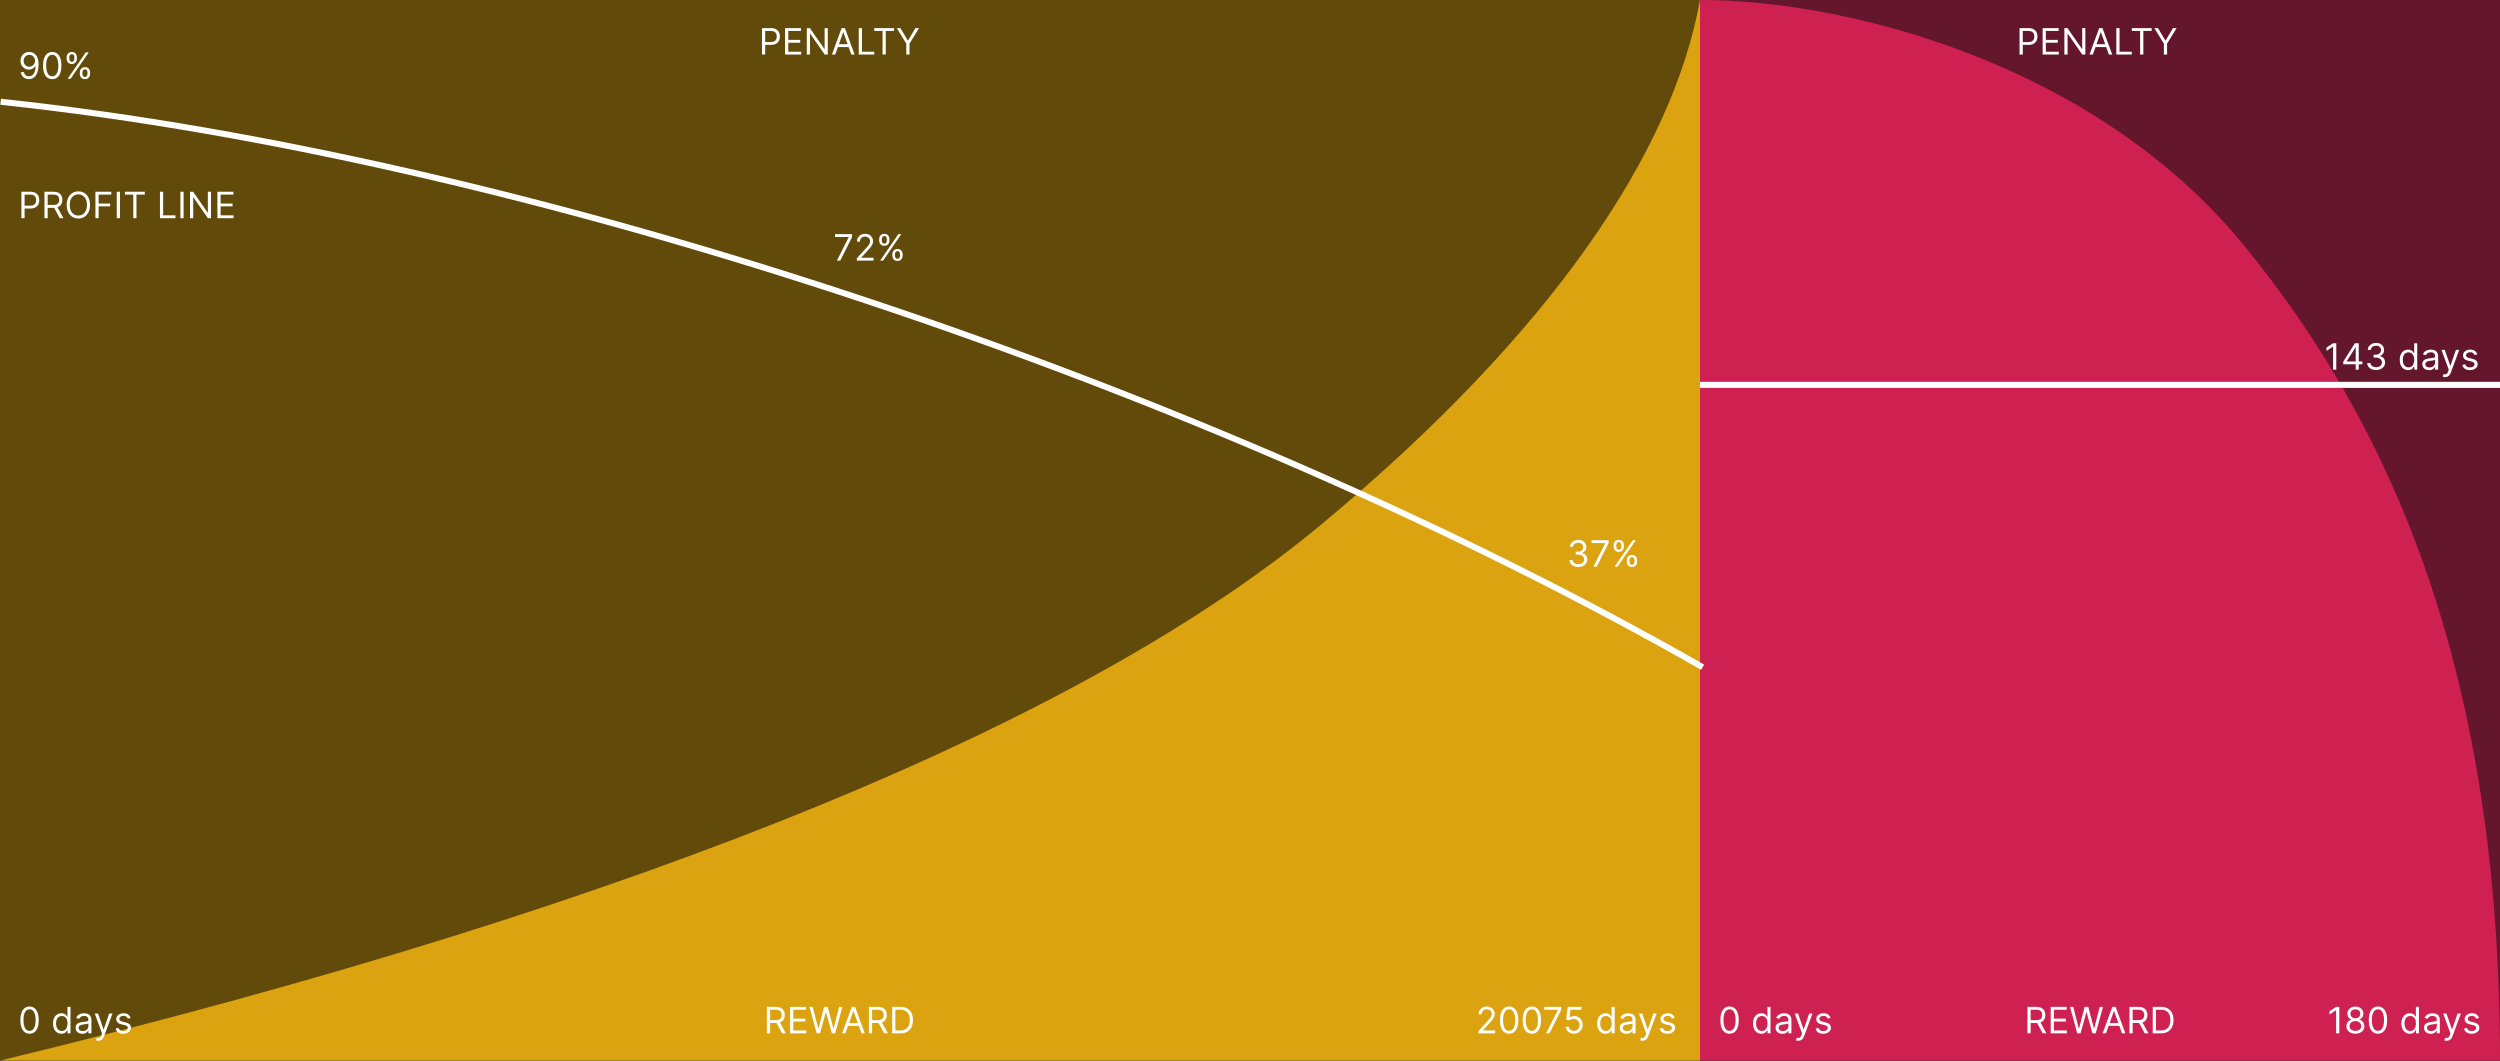 <svg width="825" height="350" viewBox="0 0 825 350" fill="none" xmlns="http://www.w3.org/2000/svg">
<rect x="0" y="0" width="825" height="350" fill="#333333" stroke="none"/>
<g clip-path="url(#clip0_10536_15586)">
<rect width="825" height="350" fill="black"/>
<g opacity="0.4">
<path d="M561 0H0V350H561V0Z" fill="#F6B81A"/>
<path d="M825 0H561V350H825V0Z" fill="#F9386D"/>
</g>
<path fill-rule="evenodd" clip-rule="evenodd" d="M561 0V350H0C216.171 297.693 359.306 236.844 435.903 173.172C512.5 109.5 552.033 49.87 561 0Z" fill="#DCA310"/>
<path fill-rule="evenodd" clip-rule="evenodd" d="M561 0V350H825C825 222 789.549 141 740.52 81C691.491 21 609.651 0 561 0Z" fill="#CE2151"/>
<path d="M7.057 72V63.273H10.006C10.69 63.273 11.25 63.396 11.685 63.644C12.122 63.888 12.446 64.219 12.656 64.636C12.867 65.054 12.972 65.52 12.972 66.034C12.972 66.548 12.867 67.016 12.656 67.436C12.449 67.856 12.128 68.192 11.693 68.442C11.258 68.689 10.702 68.812 10.023 68.812H7.909V67.875H9.989C10.457 67.875 10.834 67.794 11.118 67.632C11.402 67.47 11.608 67.251 11.736 66.976C11.867 66.697 11.932 66.383 11.932 66.034C11.932 65.685 11.867 65.372 11.736 65.097C11.608 64.821 11.401 64.605 11.114 64.449C10.827 64.29 10.446 64.21 9.972 64.21H8.114V72H7.057ZM14.674 72V63.273H17.623C18.305 63.273 18.864 63.389 19.302 63.622C19.739 63.852 20.063 64.169 20.273 64.572C20.484 64.976 20.589 65.435 20.589 65.949C20.589 66.463 20.484 66.919 20.273 67.317C20.063 67.715 19.741 68.027 19.306 68.254C18.871 68.479 18.316 68.591 17.64 68.591H15.254V67.636H17.606C18.072 67.636 18.447 67.568 18.731 67.432C19.018 67.296 19.225 67.102 19.353 66.852C19.484 66.599 19.549 66.298 19.549 65.949C19.549 65.599 19.484 65.294 19.353 65.033C19.222 64.771 19.014 64.57 18.727 64.428C18.44 64.283 18.06 64.21 17.589 64.21H15.731V72H14.674ZM18.782 68.079L20.93 72H19.702L17.589 68.079H18.782ZM29.713 67.636C29.713 68.557 29.547 69.352 29.215 70.023C28.883 70.693 28.427 71.21 27.847 71.574C27.267 71.938 26.605 72.119 25.861 72.119C25.117 72.119 24.455 71.938 23.875 71.574C23.296 71.21 22.84 70.693 22.508 70.023C22.175 69.352 22.009 68.557 22.009 67.636C22.009 66.716 22.175 65.921 22.508 65.25C22.84 64.579 23.296 64.062 23.875 63.699C24.455 63.335 25.117 63.153 25.861 63.153C26.605 63.153 27.267 63.335 27.847 63.699C28.427 64.062 28.883 64.579 29.215 65.25C29.547 65.921 29.713 66.716 29.713 67.636ZM28.691 67.636C28.691 66.881 28.564 66.243 28.311 65.723C28.061 65.203 27.722 64.81 27.293 64.543C26.867 64.276 26.39 64.142 25.861 64.142C25.333 64.142 24.854 64.276 24.425 64.543C23.999 64.81 23.659 65.203 23.407 65.723C23.157 66.243 23.032 66.881 23.032 67.636C23.032 68.392 23.157 69.03 23.407 69.55C23.659 70.07 23.999 70.463 24.425 70.73C24.854 70.997 25.333 71.131 25.861 71.131C26.39 71.131 26.867 70.997 27.293 70.73C27.722 70.463 28.061 70.07 28.311 69.55C28.564 69.03 28.691 68.392 28.691 67.636ZM31.49 72V63.273H36.723V64.21H32.547V67.159H36.331V68.097H32.547V72H31.49ZM39.59 63.273V72H38.533V63.273H39.59ZM41.232 64.21V63.273H47.777V64.21H45.033V72H43.976V64.21H41.232ZM52.783 72V63.273H53.84V71.062H57.897V72H52.783ZM60.59 63.273V72H59.533V63.273H60.59ZM69.63 63.273V72H68.607L63.851 65.148H63.766V72H62.709V63.273H63.732L68.505 70.142H68.59V63.273H69.63ZM71.744 72V63.273H77.011V64.21H72.801V67.159H76.739V68.097H72.801V71.062H77.079V72H71.744Z" fill="white"/>
<path d="M9.75 341.119C9.108 341.119 8.561 340.945 8.109 340.595C7.658 340.243 7.312 339.733 7.074 339.065C6.835 338.395 6.716 337.585 6.716 336.636C6.716 335.693 6.835 334.888 7.074 334.22C7.315 333.55 7.662 333.038 8.114 332.686C8.568 332.331 9.114 332.153 9.75 332.153C10.386 332.153 10.93 332.331 11.382 332.686C11.837 333.038 12.183 333.55 12.422 334.22C12.663 334.888 12.784 335.693 12.784 336.636C12.784 337.585 12.665 338.395 12.426 339.065C12.188 339.733 11.842 340.243 11.391 340.595C10.939 340.945 10.392 341.119 9.75 341.119ZM9.75 340.182C10.386 340.182 10.881 339.875 11.233 339.261C11.585 338.648 11.761 337.773 11.761 336.636C11.761 335.881 11.68 335.237 11.518 334.706C11.359 334.175 11.129 333.77 10.828 333.491C10.53 333.213 10.171 333.074 9.75 333.074C9.119 333.074 8.626 333.385 8.271 334.007C7.916 334.626 7.739 335.503 7.739 336.636C7.739 337.392 7.818 338.034 7.977 338.562C8.136 339.091 8.365 339.493 8.663 339.768C8.964 340.044 9.327 340.182 9.75 340.182ZM20.267 341.136C19.722 341.136 19.24 340.999 18.822 340.723C18.405 340.445 18.078 340.053 17.842 339.547C17.607 339.038 17.489 338.438 17.489 337.744C17.489 337.057 17.607 336.46 17.842 335.955C18.078 335.449 18.406 335.058 18.827 334.783C19.247 334.507 19.733 334.369 20.284 334.369C20.71 334.369 21.047 334.44 21.294 334.582C21.544 334.722 21.734 334.881 21.865 335.06C21.999 335.236 22.102 335.381 22.176 335.494H22.261V332.273H23.267V341H22.296V339.994H22.176C22.102 340.114 21.997 340.264 21.861 340.446C21.724 340.625 21.53 340.786 21.277 340.928C21.024 341.067 20.688 341.136 20.267 341.136ZM20.403 340.233C20.807 340.233 21.148 340.128 21.426 339.918C21.704 339.705 21.916 339.411 22.061 339.036C22.206 338.658 22.278 338.222 22.278 337.727C22.278 337.239 22.207 336.811 22.065 336.445C21.923 336.075 21.713 335.788 21.435 335.584C21.156 335.376 20.812 335.273 20.403 335.273C19.977 335.273 19.622 335.382 19.338 335.601C19.057 335.817 18.845 336.111 18.703 336.483C18.564 336.852 18.494 337.267 18.494 337.727C18.494 338.193 18.565 338.616 18.707 338.997C18.852 339.375 19.065 339.676 19.347 339.901C19.631 340.122 19.983 340.233 20.403 340.233ZM27.175 341.153C26.76 341.153 26.384 341.075 26.046 340.919C25.707 340.76 25.439 340.531 25.24 340.233C25.041 339.932 24.942 339.568 24.942 339.142C24.942 338.767 25.016 338.463 25.163 338.23C25.311 337.994 25.509 337.81 25.756 337.676C26.003 337.543 26.276 337.443 26.574 337.378C26.875 337.31 27.178 337.256 27.482 337.216C27.879 337.165 28.202 337.126 28.449 337.101C28.699 337.072 28.881 337.026 28.994 336.96C29.111 336.895 29.169 336.781 29.169 336.619V336.585C29.169 336.165 29.054 335.838 28.824 335.605C28.597 335.372 28.251 335.256 27.788 335.256C27.308 335.256 26.932 335.361 26.659 335.571C26.386 335.781 26.195 336.006 26.084 336.244L25.129 335.903C25.3 335.506 25.527 335.196 25.811 334.974C26.098 334.75 26.41 334.594 26.749 334.506C27.09 334.415 27.425 334.369 27.754 334.369C27.965 334.369 28.206 334.395 28.479 334.446C28.754 334.494 29.02 334.595 29.276 334.749C29.534 334.902 29.749 335.134 29.919 335.443C30.09 335.753 30.175 336.168 30.175 336.688V341H29.169V340.114H29.118C29.05 340.256 28.936 340.408 28.777 340.57C28.618 340.732 28.406 340.869 28.142 340.983C27.878 341.097 27.555 341.153 27.175 341.153ZM27.328 340.25C27.726 340.25 28.061 340.172 28.334 340.016C28.609 339.859 28.817 339.658 28.956 339.411C29.098 339.163 29.169 338.903 29.169 338.631V337.71C29.126 337.761 29.033 337.808 28.888 337.851C28.746 337.891 28.581 337.926 28.393 337.957C28.209 337.986 28.028 338.011 27.852 338.034C27.679 338.054 27.538 338.071 27.43 338.085C27.169 338.119 26.925 338.175 26.697 338.251C26.473 338.325 26.291 338.437 26.152 338.588C26.016 338.736 25.947 338.937 25.947 339.193C25.947 339.543 26.077 339.807 26.335 339.986C26.597 340.162 26.928 340.25 27.328 340.25ZM32.424 343.455C32.253 343.455 32.101 343.44 31.968 343.412C31.834 343.386 31.742 343.361 31.691 343.335L31.946 342.449C32.191 342.511 32.407 342.534 32.594 342.517C32.782 342.5 32.948 342.416 33.093 342.266C33.24 342.118 33.375 341.878 33.498 341.545L33.685 341.034L31.265 334.455H32.355L34.162 339.67H34.23L36.037 334.455H37.128L34.35 341.955C34.225 342.293 34.07 342.572 33.885 342.794C33.701 343.018 33.486 343.185 33.242 343.293C33 343.401 32.728 343.455 32.424 343.455ZM43.092 335.92L42.189 336.176C42.132 336.026 42.048 335.879 41.937 335.737C41.829 335.592 41.681 335.473 41.494 335.379C41.306 335.286 41.066 335.239 40.774 335.239C40.373 335.239 40.039 335.331 39.772 335.516C39.508 335.697 39.376 335.929 39.376 336.21C39.376 336.46 39.467 336.658 39.649 336.803C39.831 336.947 40.115 337.068 40.501 337.165L41.473 337.403C42.058 337.545 42.494 337.763 42.781 338.055C43.068 338.345 43.211 338.719 43.211 339.176C43.211 339.551 43.103 339.886 42.887 340.182C42.674 340.477 42.376 340.71 41.992 340.881C41.609 341.051 41.163 341.136 40.654 341.136C39.987 341.136 39.434 340.991 38.997 340.702C38.559 340.412 38.282 339.989 38.166 339.432L39.12 339.193C39.211 339.545 39.383 339.81 39.636 339.986C39.892 340.162 40.225 340.25 40.637 340.25C41.106 340.25 41.478 340.151 41.754 339.952C42.032 339.75 42.172 339.509 42.172 339.227C42.172 339 42.092 338.81 41.933 338.656C41.774 338.5 41.529 338.384 41.2 338.307L40.109 338.051C39.51 337.909 39.069 337.689 38.788 337.391C38.51 337.089 38.37 336.713 38.37 336.261C38.37 335.892 38.474 335.565 38.681 335.281C38.892 334.997 39.177 334.774 39.538 334.612C39.902 334.45 40.314 334.369 40.774 334.369C41.422 334.369 41.93 334.511 42.299 334.795C42.672 335.08 42.936 335.455 43.092 335.92Z" fill="white"/>
<path d="M487.903 341V340.233L490.784 337.08C491.122 336.71 491.401 336.389 491.619 336.116C491.838 335.841 492 335.582 492.105 335.341C492.213 335.097 492.267 334.841 492.267 334.574C492.267 334.267 492.193 334.001 492.045 333.777C491.901 333.553 491.702 333.379 491.449 333.257C491.196 333.135 490.912 333.074 490.597 333.074C490.261 333.074 489.969 333.143 489.719 333.283C489.472 333.419 489.28 333.611 489.143 333.858C489.01 334.105 488.943 334.395 488.943 334.727H487.938C487.938 334.216 488.055 333.767 488.291 333.381C488.527 332.994 488.848 332.693 489.254 332.477C489.663 332.261 490.122 332.153 490.631 332.153C491.142 332.153 491.595 332.261 491.99 332.477C492.385 332.693 492.695 332.984 492.919 333.351C493.143 333.717 493.256 334.125 493.256 334.574C493.256 334.895 493.197 335.209 493.081 335.516C492.967 335.82 492.768 336.159 492.484 336.534C492.203 336.906 491.812 337.361 491.312 337.898L489.352 339.994V340.062H493.409V341H487.903ZM498.016 341.119C497.374 341.119 496.827 340.945 496.375 340.595C495.923 340.243 495.578 339.733 495.339 339.065C495.101 338.395 494.982 337.585 494.982 336.636C494.982 335.693 495.101 334.888 495.339 334.22C495.581 333.55 495.928 333.038 496.379 332.686C496.834 332.331 497.379 332.153 498.016 332.153C498.652 332.153 499.196 332.331 499.648 332.686C500.102 333.038 500.449 333.55 500.688 334.22C500.929 334.888 501.05 335.693 501.05 336.636C501.05 337.585 500.93 338.395 500.692 339.065C500.453 339.733 500.108 340.243 499.656 340.595C499.205 340.945 498.658 341.119 498.016 341.119ZM498.016 340.182C498.652 340.182 499.146 339.875 499.499 339.261C499.851 338.648 500.027 337.773 500.027 336.636C500.027 335.881 499.946 335.237 499.784 334.706C499.625 334.175 499.395 333.77 499.094 333.491C498.795 333.213 498.436 333.074 498.016 333.074C497.385 333.074 496.892 333.385 496.537 334.007C496.182 334.626 496.004 335.503 496.004 336.636C496.004 337.392 496.084 338.034 496.243 338.562C496.402 339.091 496.631 339.493 496.929 339.768C497.23 340.044 497.592 340.182 498.016 340.182ZM505.516 341.119C504.874 341.119 504.327 340.945 503.875 340.595C503.423 340.243 503.078 339.733 502.839 339.065C502.601 338.395 502.482 337.585 502.482 336.636C502.482 335.693 502.601 334.888 502.839 334.22C503.081 333.55 503.428 333.038 503.879 332.686C504.334 332.331 504.879 332.153 505.516 332.153C506.152 332.153 506.696 332.331 507.148 332.686C507.602 333.038 507.949 333.55 508.188 334.22C508.429 334.888 508.55 335.693 508.55 336.636C508.55 337.585 508.43 338.395 508.192 339.065C507.953 339.733 507.608 340.243 507.156 340.595C506.705 340.945 506.158 341.119 505.516 341.119ZM505.516 340.182C506.152 340.182 506.646 339.875 506.999 339.261C507.351 338.648 507.527 337.773 507.527 336.636C507.527 335.881 507.446 335.237 507.284 334.706C507.125 334.175 506.895 333.77 506.594 333.491C506.295 333.213 505.936 333.074 505.516 333.074C504.885 333.074 504.392 333.385 504.037 334.007C503.682 334.626 503.504 335.503 503.504 336.636C503.504 337.392 503.584 338.034 503.743 338.562C503.902 339.091 504.131 339.493 504.429 339.768C504.73 340.044 505.092 340.182 505.516 340.182ZM510.207 341L514.111 333.278V333.21H509.611V332.273H515.202V333.261L511.315 341H510.207ZM519.4 341.119C518.9 341.119 518.45 341.02 518.049 340.821C517.649 340.622 517.328 340.349 517.086 340.003C516.845 339.656 516.713 339.261 516.69 338.818H517.713C517.752 339.213 517.931 339.54 518.25 339.798C518.571 340.054 518.954 340.182 519.4 340.182C519.758 340.182 520.076 340.098 520.355 339.93C520.636 339.763 520.856 339.533 521.015 339.24C521.177 338.945 521.258 338.611 521.258 338.239C521.258 337.858 521.174 337.518 521.007 337.22C520.842 336.919 520.615 336.682 520.325 336.509C520.035 336.335 519.704 336.247 519.332 336.244C519.065 336.241 518.791 336.283 518.51 336.368C518.228 336.45 517.997 336.557 517.815 336.688L516.826 336.568L517.355 332.273H521.889V333.21H518.241L517.934 335.784H517.985C518.164 335.642 518.389 335.524 518.659 335.43C518.929 335.337 519.21 335.29 519.502 335.29C520.037 335.29 520.512 335.418 520.93 335.673C521.35 335.926 521.68 336.273 521.919 336.713C522.16 337.153 522.281 337.656 522.281 338.222C522.281 338.778 522.156 339.276 521.906 339.713C521.659 340.148 521.318 340.491 520.883 340.744C520.449 340.994 519.954 341.119 519.4 341.119ZM529.837 341.136C529.292 341.136 528.81 340.999 528.393 340.723C527.975 340.445 527.648 340.053 527.413 339.547C527.177 339.038 527.059 338.438 527.059 337.744C527.059 337.057 527.177 336.46 527.413 335.955C527.648 335.449 527.977 335.058 528.397 334.783C528.817 334.507 529.303 334.369 529.854 334.369C530.281 334.369 530.617 334.44 530.864 334.582C531.114 334.722 531.305 334.881 531.435 335.06C531.569 335.236 531.673 335.381 531.746 335.494H531.832V332.273H532.837V341H531.866V339.994H531.746C531.673 340.114 531.567 340.264 531.431 340.446C531.295 340.625 531.1 340.786 530.847 340.928C530.594 341.067 530.258 341.136 529.837 341.136ZM529.974 340.233C530.377 340.233 530.718 340.128 530.996 339.918C531.275 339.705 531.487 339.411 531.631 339.036C531.776 338.658 531.849 338.222 531.849 337.727C531.849 337.239 531.778 336.811 531.636 336.445C531.494 336.075 531.283 335.788 531.005 335.584C530.727 335.376 530.383 335.273 529.974 335.273C529.548 335.273 529.192 335.382 528.908 335.601C528.627 335.817 528.415 336.111 528.273 336.483C528.134 336.852 528.065 337.267 528.065 337.727C528.065 338.193 528.136 338.616 528.278 338.997C528.423 339.375 528.636 339.676 528.917 339.901C529.201 340.122 529.553 340.233 529.974 340.233ZM536.745 341.153C536.33 341.153 535.954 341.075 535.616 340.919C535.278 340.76 535.009 340.531 534.81 340.233C534.612 339.932 534.512 339.568 534.512 339.142C534.512 338.767 534.586 338.463 534.734 338.23C534.881 337.994 535.079 337.81 535.326 337.676C535.573 337.543 535.846 337.443 536.144 337.378C536.445 337.31 536.748 337.256 537.052 337.216C537.45 337.165 537.772 337.126 538.019 337.101C538.269 337.072 538.451 337.026 538.565 336.96C538.681 336.895 538.739 336.781 538.739 336.619V336.585C538.739 336.165 538.624 335.838 538.394 335.605C538.167 335.372 537.822 335.256 537.359 335.256C536.879 335.256 536.502 335.361 536.229 335.571C535.957 335.781 535.765 336.006 535.654 336.244L534.7 335.903C534.87 335.506 535.097 335.196 535.381 334.974C535.668 334.75 535.981 334.594 536.319 334.506C536.66 334.415 536.995 334.369 537.325 334.369C537.535 334.369 537.776 334.395 538.049 334.446C538.325 334.494 538.59 334.595 538.846 334.749C539.104 334.902 539.319 335.134 539.489 335.443C539.66 335.753 539.745 336.168 539.745 336.688V341H538.739V340.114H538.688C538.62 340.256 538.506 340.408 538.347 340.57C538.188 340.732 537.977 340.869 537.712 340.983C537.448 341.097 537.126 341.153 536.745 341.153ZM536.898 340.25C537.296 340.25 537.631 340.172 537.904 340.016C538.18 339.859 538.387 339.658 538.526 339.411C538.668 339.163 538.739 338.903 538.739 338.631V337.71C538.697 337.761 538.603 337.808 538.458 337.851C538.316 337.891 538.151 337.926 537.964 337.957C537.779 337.986 537.599 338.011 537.423 338.034C537.249 338.054 537.109 338.071 537.001 338.085C536.739 338.119 536.495 338.175 536.268 338.251C536.043 338.325 535.862 338.437 535.722 338.588C535.586 338.736 535.518 338.937 535.518 339.193C535.518 339.543 535.647 339.807 535.906 339.986C536.167 340.162 536.498 340.25 536.898 340.25ZM541.994 343.455C541.824 343.455 541.672 343.44 541.538 343.412C541.404 343.386 541.312 343.361 541.261 343.335L541.517 342.449C541.761 342.511 541.977 342.534 542.164 342.517C542.352 342.5 542.518 342.416 542.663 342.266C542.811 342.118 542.946 341.878 543.068 341.545L543.255 341.034L540.835 334.455H541.926L543.733 339.67H543.801L545.608 334.455H546.699L543.92 341.955C543.795 342.293 543.64 342.572 543.456 342.794C543.271 343.018 543.056 343.185 542.812 343.293C542.571 343.401 542.298 343.455 541.994 343.455ZM552.662 335.92L551.759 336.176C551.702 336.026 551.618 335.879 551.507 335.737C551.4 335.592 551.252 335.473 551.064 335.379C550.877 335.286 550.637 335.239 550.344 335.239C549.944 335.239 549.61 335.331 549.343 335.516C549.078 335.697 548.946 335.929 548.946 336.21C548.946 336.46 549.037 336.658 549.219 336.803C549.401 336.947 549.685 337.068 550.071 337.165L551.043 337.403C551.628 337.545 552.064 337.763 552.351 338.055C552.638 338.345 552.782 338.719 552.782 339.176C552.782 339.551 552.674 339.886 552.458 340.182C552.245 340.477 551.946 340.71 551.563 340.881C551.179 341.051 550.733 341.136 550.225 341.136C549.557 341.136 549.005 340.991 548.567 340.702C548.13 340.412 547.853 339.989 547.736 339.432L548.691 339.193C548.782 339.545 548.953 339.81 549.206 339.986C549.462 340.162 549.796 340.25 550.208 340.25C550.676 340.25 551.049 340.151 551.324 339.952C551.603 339.75 551.742 339.509 551.742 339.227C551.742 339 551.662 338.81 551.503 338.656C551.344 338.5 551.1 338.384 550.77 338.307L549.679 338.051C549.08 337.909 548.64 337.689 548.358 337.391C548.08 337.089 547.941 336.713 547.941 336.261C547.941 335.892 548.044 335.565 548.252 335.281C548.462 334.997 548.748 334.774 549.108 334.612C549.472 334.45 549.884 334.369 550.344 334.369C550.992 334.369 551.5 334.511 551.87 334.795C552.242 335.08 552.506 335.455 552.662 335.92Z" fill="white"/>
<path d="M253.072 341V332.273H256.021C256.703 332.273 257.263 332.389 257.7 332.622C258.138 332.852 258.462 333.169 258.672 333.572C258.882 333.976 258.987 334.435 258.987 334.949C258.987 335.463 258.882 335.919 258.672 336.317C258.462 336.714 258.139 337.027 257.705 337.254C257.27 337.479 256.714 337.591 256.038 337.591H253.652V336.636H256.004C256.47 336.636 256.845 336.568 257.129 336.432C257.416 336.295 257.624 336.102 257.751 335.852C257.882 335.599 257.947 335.298 257.947 334.949C257.947 334.599 257.882 334.294 257.751 334.033C257.621 333.771 257.412 333.57 257.125 333.428C256.838 333.283 256.459 333.21 255.987 333.21H254.129V341H253.072ZM257.18 337.08L259.328 341H258.101L255.987 337.08H257.18ZM260.748 341V332.273H266.015V333.21H261.805V336.159H265.743V337.097H261.805V340.062H266.083V341H260.748ZM269.505 341L267.119 332.273H268.193L270.017 339.381H270.102L271.96 332.273H273.153L275.011 339.381H275.096L276.92 332.273H277.994L275.608 341H274.517L272.591 334.045H272.522L270.596 341H269.505ZM278.989 341H277.881L281.086 332.273H282.176L285.381 341H284.273L281.665 333.653H281.597L278.989 341ZM279.398 337.591H283.864V338.528H279.398V337.591ZM286.74 341V332.273H289.689C290.371 332.273 290.931 332.389 291.368 332.622C291.806 332.852 292.13 333.169 292.34 333.572C292.55 333.976 292.655 334.435 292.655 334.949C292.655 335.463 292.55 335.919 292.34 336.317C292.13 336.714 291.807 337.027 291.373 337.254C290.938 337.479 290.382 337.591 289.706 337.591H287.32V336.636H289.672C290.138 336.636 290.513 336.568 290.797 336.432C291.084 336.295 291.292 336.102 291.419 335.852C291.55 335.599 291.615 335.298 291.615 334.949C291.615 334.599 291.55 334.294 291.419 334.033C291.289 333.771 291.08 333.57 290.793 333.428C290.506 333.283 290.127 333.21 289.655 333.21H287.797V341H286.74ZM290.848 337.08L292.996 341H291.769L289.655 337.08H290.848ZM297.109 341H294.416V332.273H297.229C298.075 332.273 298.8 332.447 299.402 332.797C300.004 333.143 300.466 333.642 300.787 334.293C301.108 334.94 301.268 335.716 301.268 336.619C301.268 337.528 301.107 338.311 300.783 338.967C300.459 339.621 299.987 340.124 299.368 340.476C298.749 340.825 297.996 341 297.109 341ZM295.473 340.062H297.041C297.763 340.062 298.361 339.923 298.835 339.645C299.31 339.366 299.663 338.97 299.896 338.456C300.129 337.942 300.246 337.33 300.246 336.619C300.246 335.915 300.131 335.308 299.901 334.8C299.67 334.288 299.327 333.896 298.869 333.624C298.412 333.348 297.842 333.21 297.161 333.21H295.473V340.062Z" fill="white"/>
<path d="M669.057 341V332.273H672.006C672.688 332.273 673.247 332.389 673.685 332.622C674.122 332.852 674.446 333.169 674.656 333.572C674.866 333.976 674.972 334.435 674.972 334.949C674.972 335.463 674.866 335.919 674.656 336.317C674.446 336.714 674.124 337.027 673.689 337.254C673.254 337.479 672.699 337.591 672.023 337.591H669.636V336.636H671.989C672.455 336.636 672.83 336.568 673.114 336.432C673.401 336.295 673.608 336.102 673.736 335.852C673.866 335.599 673.932 335.298 673.932 334.949C673.932 334.599 673.866 334.294 673.736 334.033C673.605 333.771 673.396 333.57 673.109 333.428C672.822 333.283 672.443 333.21 671.972 333.21H670.114V341H669.057ZM673.165 337.08L675.312 341H674.085L671.972 337.08H673.165ZM676.733 341V332.273H682V333.21H677.789V336.159H681.727V337.097H677.789V340.062H682.068V341H676.733ZM685.49 341L683.103 332.273H684.177L686.001 339.381H686.086L687.944 332.273H689.137L690.995 339.381H691.081L692.904 332.273H693.978L691.592 341H690.501L688.575 334.045H688.507L686.581 341H685.49ZM694.973 341H693.865L697.07 332.273H698.161L701.365 341H700.257L697.65 333.653H697.581L694.973 341ZM695.382 337.591H699.848V338.528H695.382V337.591ZM702.725 341V332.273H705.674C706.355 332.273 706.915 332.389 707.353 332.622C707.79 332.852 708.114 333.169 708.324 333.572C708.534 333.976 708.64 334.435 708.64 334.949C708.64 335.463 708.534 335.919 708.324 336.317C708.114 336.714 707.792 337.027 707.357 337.254C706.922 337.479 706.367 337.591 705.691 337.591H703.304V336.636H705.657C706.123 336.636 706.498 336.568 706.782 336.432C707.069 336.295 707.276 336.102 707.404 335.852C707.534 335.599 707.6 335.298 707.6 334.949C707.6 334.599 707.534 334.294 707.404 334.033C707.273 333.771 707.064 333.57 706.777 333.428C706.49 333.283 706.111 333.21 705.64 333.21H703.782V341H702.725ZM706.833 337.08L708.98 341H707.753L705.64 337.08H706.833ZM713.094 341H710.401V332.273H713.213C714.06 332.273 714.784 332.447 715.386 332.797C715.989 333.143 716.45 333.642 716.771 334.293C717.092 334.94 717.253 335.716 717.253 336.619C717.253 337.528 717.091 338.311 716.767 338.967C716.443 339.621 715.972 340.124 715.352 340.476C714.733 340.825 713.98 341 713.094 341ZM711.457 340.062H713.026C713.747 340.062 714.345 339.923 714.82 339.645C715.294 339.366 715.648 338.97 715.881 338.456C716.114 337.942 716.23 337.33 716.23 336.619C716.23 335.915 716.115 335.308 715.885 334.8C715.655 334.288 715.311 333.896 714.854 333.624C714.396 333.348 713.827 333.21 713.145 333.21H711.457V340.062Z" fill="white"/>
<path d="M666.455 18V9.273H669.404C670.089 9.273 670.648 9.396 671.083 9.643C671.521 9.888 671.844 10.219 672.055 10.636C672.265 11.054 672.37 11.52 672.37 12.034C672.37 12.548 672.265 13.016 672.055 13.436C671.847 13.857 671.526 14.192 671.092 14.442C670.657 14.689 670.1 14.812 669.421 14.812H667.308V13.875H669.387C669.856 13.875 670.232 13.794 670.516 13.632C670.8 13.47 671.006 13.251 671.134 12.976C671.265 12.697 671.33 12.383 671.33 12.034C671.33 11.685 671.265 11.372 671.134 11.097C671.006 10.821 670.799 10.605 670.512 10.449C670.225 10.29 669.844 10.21 669.37 10.21H667.512V18H666.455ZM674.072 18V9.273H679.339V10.21H675.129V13.159H679.067V14.097H675.129V17.062H679.408V18H674.072ZM688.165 9.273V18H687.142L682.386 11.148H682.301V18H681.244V9.273H682.267L687.04 16.142H687.125V9.273H688.165ZM690.637 18H689.529L692.734 9.273H693.825L697.029 18H695.922L693.314 10.653H693.245L690.637 18ZM691.047 14.591H695.512V15.528H691.047V14.591ZM698.389 18V9.273H699.446V17.062H703.502V18H698.389ZM703.501 10.21V9.273H710.047V10.21H707.303V18H706.246V10.21H703.501ZM710.928 9.273H712.138L714.559 13.347H714.661L717.081 9.273H718.292L715.138 14.403V18H714.081V14.403L710.928 9.273Z" fill="white"/>
<path d="M251.455 18V9.273H254.404C255.089 9.273 255.648 9.396 256.083 9.643C256.521 9.888 256.844 10.219 257.055 10.636C257.265 11.054 257.37 11.52 257.37 12.034C257.37 12.548 257.265 13.016 257.055 13.436C256.847 13.857 256.526 14.192 256.092 14.442C255.657 14.689 255.1 14.812 254.421 14.812H252.308V13.875H254.387C254.856 13.875 255.232 13.794 255.516 13.632C255.8 13.47 256.006 13.251 256.134 12.976C256.265 12.697 256.33 12.383 256.33 12.034C256.33 11.685 256.265 11.372 256.134 11.097C256.006 10.821 255.799 10.605 255.512 10.449C255.225 10.29 254.844 10.21 254.37 10.21H252.512V18H251.455ZM259.072 18V9.273H264.339V10.21H260.129V13.159H264.067V14.097H260.129V17.062H264.408V18H259.072ZM273.165 9.273V18H272.142L267.386 11.148H267.301V18H266.244V9.273H267.267L272.04 16.142H272.125V9.273H273.165ZM275.637 18H274.529L277.734 9.273H278.825L282.029 18H280.922L278.314 10.653H278.245L275.637 18ZM276.047 14.591H280.512V15.528H276.047V14.591ZM283.389 18V9.273H284.446V17.062H288.502V18H283.389ZM288.501 10.21V9.273H295.047V10.21H292.303V18H291.246V10.21H288.501ZM295.928 9.273H297.138L299.559 13.347H299.661L302.081 9.273H303.292L300.138 14.403V18H299.081V14.403L295.928 9.273Z" fill="white"/>
<path d="M570.75 341.119C570.108 341.119 569.561 340.945 569.109 340.595C568.658 340.243 568.313 339.733 568.074 339.065C567.835 338.395 567.716 337.585 567.716 336.636C567.716 335.693 567.835 334.888 568.074 334.22C568.315 333.55 568.662 333.038 569.114 332.686C569.568 332.331 570.114 332.153 570.75 332.153C571.386 332.153 571.93 332.331 572.382 332.686C572.837 333.038 573.183 333.55 573.422 334.22C573.663 334.888 573.784 335.693 573.784 336.636C573.784 337.585 573.665 338.395 573.426 339.065C573.188 339.733 572.842 340.243 572.391 340.595C571.939 340.945 571.392 341.119 570.75 341.119ZM570.75 340.182C571.386 340.182 571.881 339.875 572.233 339.261C572.585 338.648 572.761 337.773 572.761 336.636C572.761 335.881 572.68 335.237 572.518 334.706C572.359 334.175 572.129 333.77 571.828 333.491C571.53 333.213 571.17 333.074 570.75 333.074C570.119 333.074 569.626 333.385 569.271 334.007C568.916 334.626 568.739 335.503 568.739 336.636C568.739 337.392 568.818 338.034 568.977 338.562C569.136 339.091 569.365 339.493 569.663 339.768C569.964 340.044 570.327 340.182 570.75 340.182ZM581.267 341.136C580.722 341.136 580.24 340.999 579.822 340.723C579.405 340.445 579.078 340.053 578.842 339.547C578.607 339.038 578.489 338.438 578.489 337.744C578.489 337.057 578.607 336.46 578.842 335.955C579.078 335.449 579.406 335.058 579.827 334.783C580.247 334.507 580.733 334.369 581.284 334.369C581.71 334.369 582.047 334.44 582.294 334.582C582.544 334.722 582.734 334.881 582.865 335.06C582.999 335.236 583.102 335.381 583.176 335.494H583.261V332.273H584.267V341H583.295V339.994H583.176C583.102 340.114 582.997 340.264 582.861 340.446C582.724 340.625 582.53 340.786 582.277 340.928C582.024 341.067 581.688 341.136 581.267 341.136ZM581.403 340.233C581.807 340.233 582.148 340.128 582.426 339.918C582.705 339.705 582.916 339.411 583.061 339.036C583.206 338.658 583.278 338.222 583.278 337.727C583.278 337.239 583.207 336.811 583.065 336.445C582.923 336.075 582.713 335.788 582.435 335.584C582.156 335.376 581.813 335.273 581.403 335.273C580.977 335.273 580.622 335.382 580.338 335.601C580.057 335.817 579.845 336.111 579.703 336.483C579.564 336.852 579.494 337.267 579.494 337.727C579.494 338.193 579.565 338.616 579.707 338.997C579.852 339.375 580.065 339.676 580.347 339.901C580.631 340.122 580.983 340.233 581.403 340.233ZM588.175 341.153C587.76 341.153 587.384 341.075 587.045 340.919C586.707 340.76 586.439 340.531 586.24 340.233C586.041 339.932 585.942 339.568 585.942 339.142C585.942 338.767 586.016 338.463 586.163 338.23C586.311 337.994 586.509 337.81 586.756 337.676C587.003 337.543 587.276 337.443 587.574 337.378C587.875 337.31 588.178 337.256 588.482 337.216C588.879 337.165 589.202 337.126 589.449 337.101C589.699 337.072 589.881 337.026 589.994 336.96C590.111 336.895 590.169 336.781 590.169 336.619V336.585C590.169 336.165 590.054 335.838 589.824 335.605C589.597 335.372 589.251 335.256 588.788 335.256C588.308 335.256 587.932 335.361 587.659 335.571C587.386 335.781 587.195 336.006 587.084 336.244L586.129 335.903C586.3 335.506 586.527 335.196 586.811 334.974C587.098 334.75 587.411 334.594 587.749 334.506C588.089 334.415 588.425 334.369 588.754 334.369C588.964 334.369 589.206 334.395 589.479 334.446C589.754 334.494 590.02 334.595 590.276 334.749C590.534 334.902 590.749 335.134 590.919 335.443C591.089 335.753 591.175 336.168 591.175 336.688V341H590.169V340.114H590.118C590.05 340.256 589.936 340.408 589.777 340.57C589.618 340.732 589.406 340.869 589.142 340.983C588.878 341.097 588.555 341.153 588.175 341.153ZM588.328 340.25C588.726 340.25 589.061 340.172 589.334 340.016C589.609 339.859 589.817 339.658 589.956 339.411C590.098 339.163 590.169 338.903 590.169 338.631V337.71C590.126 337.761 590.033 337.808 589.888 337.851C589.746 337.891 589.581 337.926 589.393 337.957C589.209 337.986 589.028 338.011 588.852 338.034C588.679 338.054 588.538 338.071 588.43 338.085C588.169 338.119 587.925 338.175 587.697 338.251C587.473 338.325 587.291 338.437 587.152 338.588C587.016 338.736 586.947 338.937 586.947 339.193C586.947 339.543 587.077 339.807 587.335 339.986C587.597 340.162 587.928 340.25 588.328 340.25ZM593.424 343.455C593.253 343.455 593.101 343.44 592.968 343.412C592.834 343.386 592.742 343.361 592.691 343.335L592.946 342.449C593.191 342.511 593.407 342.534 593.594 342.517C593.782 342.5 593.948 342.416 594.093 342.266C594.24 342.118 594.375 341.878 594.498 341.545L594.685 341.034L592.265 334.455H593.355L595.162 339.67H595.23L597.037 334.455H598.128L595.35 341.955C595.225 342.293 595.07 342.572 594.885 342.794C594.701 343.018 594.486 343.185 594.242 343.293C594 343.401 593.728 343.455 593.424 343.455ZM604.092 335.92L603.189 336.176C603.132 336.026 603.048 335.879 602.937 335.737C602.829 335.592 602.681 335.473 602.494 335.379C602.306 335.286 602.066 335.239 601.774 335.239C601.373 335.239 601.039 335.331 600.772 335.516C600.508 335.697 600.376 335.929 600.376 336.21C600.376 336.46 600.467 336.658 600.649 336.803C600.831 336.947 601.115 337.068 601.501 337.165L602.473 337.403C603.058 337.545 603.494 337.763 603.781 338.055C604.068 338.345 604.211 338.719 604.211 339.176C604.211 339.551 604.103 339.886 603.887 340.182C603.674 340.477 603.376 340.71 602.993 340.881C602.609 341.051 602.163 341.136 601.654 341.136C600.987 341.136 600.434 340.991 599.997 340.702C599.559 340.412 599.282 339.989 599.166 339.432L600.12 339.193C600.211 339.545 600.383 339.81 600.636 339.986C600.892 340.162 601.225 340.25 601.637 340.25C602.106 340.25 602.478 340.151 602.754 339.952C603.032 339.75 603.172 339.509 603.172 339.227C603.172 339 603.092 338.81 602.933 338.656C602.774 338.5 602.529 338.384 602.2 338.307L601.109 338.051C600.51 337.909 600.069 337.689 599.788 337.391C599.51 337.089 599.37 336.713 599.37 336.261C599.37 335.892 599.474 335.565 599.681 335.281C599.892 334.997 600.177 334.774 600.538 334.612C600.902 334.45 601.314 334.369 601.774 334.369C602.422 334.369 602.93 334.511 603.299 334.795C603.672 335.08 603.936 335.455 604.092 335.92Z" fill="white"/>
<path d="M771.972 332.273V341H770.915V333.381H770.864L768.733 334.795V333.722L770.915 332.273H771.972ZM777.277 341.119C776.692 341.119 776.175 341.016 775.726 340.808C775.28 340.598 774.932 340.31 774.682 339.943C774.432 339.574 774.308 339.153 774.311 338.682C774.308 338.312 774.381 337.972 774.528 337.659C774.676 337.344 774.878 337.081 775.134 336.871C775.392 336.658 775.68 336.523 775.999 336.466V336.415C775.581 336.307 775.249 336.072 775.001 335.712C774.754 335.348 774.632 334.935 774.635 334.472C774.632 334.028 774.744 333.632 774.972 333.283C775.199 332.933 775.511 332.658 775.909 332.456C776.31 332.254 776.766 332.153 777.277 332.153C777.783 332.153 778.234 332.254 778.632 332.456C779.03 332.658 779.342 332.933 779.57 333.283C779.8 333.632 779.916 334.028 779.919 334.472C779.916 334.935 779.79 335.348 779.54 335.712C779.293 336.072 778.964 336.307 778.555 336.415V336.466C778.871 336.523 779.155 336.658 779.408 336.871C779.661 337.081 779.862 337.344 780.013 337.659C780.163 337.972 780.24 338.312 780.243 338.682C780.24 339.153 780.112 339.574 779.859 339.943C779.609 340.31 779.261 340.598 778.815 340.808C778.372 341.016 777.859 341.119 777.277 341.119ZM777.277 340.182C777.672 340.182 778.013 340.118 778.3 339.99C778.587 339.862 778.808 339.682 778.964 339.449C779.121 339.216 779.2 338.943 779.203 338.631C779.2 338.301 779.115 338.01 778.947 337.757C778.78 337.504 778.551 337.305 778.261 337.161C777.974 337.016 777.646 336.943 777.277 336.943C776.905 336.943 776.572 337.016 776.28 337.161C775.99 337.305 775.761 337.504 775.594 337.757C775.429 338.01 775.348 338.301 775.351 338.631C775.348 338.943 775.423 339.216 775.577 339.449C775.733 339.682 775.956 339.862 776.246 339.99C776.536 340.118 776.879 340.182 777.277 340.182ZM777.277 336.04C777.589 336.04 777.866 335.977 778.108 335.852C778.352 335.727 778.544 335.553 778.683 335.328C778.822 335.104 778.893 334.841 778.896 334.54C778.893 334.244 778.824 333.987 778.688 333.768C778.551 333.547 778.362 333.376 778.121 333.257C777.879 333.135 777.598 333.074 777.277 333.074C776.95 333.074 776.665 333.135 776.42 333.257C776.176 333.376 775.987 333.547 775.854 333.768C775.72 333.987 775.655 334.244 775.658 334.54C775.655 334.841 775.722 335.104 775.858 335.328C775.997 335.553 776.189 335.727 776.433 335.852C776.678 335.977 776.959 336.04 777.277 336.04ZM784.723 341.119C784.081 341.119 783.534 340.945 783.082 340.595C782.63 340.243 782.285 339.733 782.047 339.065C781.808 338.395 781.689 337.585 781.689 336.636C781.689 335.693 781.808 334.888 782.047 334.22C782.288 333.55 782.635 333.038 783.086 332.686C783.541 332.331 784.086 332.153 784.723 332.153C785.359 332.153 785.903 332.331 786.355 332.686C786.809 333.038 787.156 333.55 787.395 334.22C787.636 334.888 787.757 335.693 787.757 336.636C787.757 337.585 787.637 338.395 787.399 339.065C787.16 339.733 786.815 340.243 786.363 340.595C785.912 340.945 785.365 341.119 784.723 341.119ZM784.723 340.182C785.359 340.182 785.853 339.875 786.206 339.261C786.558 338.648 786.734 337.773 786.734 336.636C786.734 335.881 786.653 335.237 786.491 334.706C786.332 334.175 786.102 333.77 785.801 333.491C785.502 333.213 785.143 333.074 784.723 333.074C784.092 333.074 783.599 333.385 783.244 334.007C782.889 334.626 782.711 335.503 782.711 336.636C782.711 337.392 782.791 338.034 782.95 338.562C783.109 339.091 783.338 339.493 783.636 339.768C783.937 340.044 784.299 340.182 784.723 340.182ZM795.24 341.136C794.694 341.136 794.213 340.999 793.795 340.723C793.377 340.445 793.051 340.053 792.815 339.547C792.579 339.038 792.461 338.438 792.461 337.744C792.461 337.057 792.579 336.46 792.815 335.955C793.051 335.449 793.379 335.058 793.799 334.783C794.22 334.507 794.706 334.369 795.257 334.369C795.683 334.369 796.02 334.44 796.267 334.582C796.517 334.722 796.707 334.881 796.838 335.06C796.971 335.236 797.075 335.381 797.149 335.494H797.234V332.273H798.24V341H797.268V339.994H797.149C797.075 340.114 796.97 340.264 796.833 340.446C796.697 340.625 796.502 340.786 796.25 340.928C795.997 341.067 795.66 341.136 795.24 341.136ZM795.376 340.233C795.779 340.233 796.12 340.128 796.399 339.918C796.677 339.705 796.889 339.411 797.034 339.036C797.179 338.658 797.251 338.222 797.251 337.727C797.251 337.239 797.18 336.811 797.038 336.445C796.896 336.075 796.686 335.788 796.407 335.584C796.129 335.376 795.785 335.273 795.376 335.273C794.95 335.273 794.595 335.382 794.311 335.601C794.029 335.817 793.818 336.111 793.676 336.483C793.537 336.852 793.467 337.267 793.467 337.727C793.467 338.193 793.538 338.616 793.68 338.997C793.825 339.375 794.038 339.676 794.319 339.901C794.603 340.122 794.956 340.233 795.376 340.233ZM802.147 341.153C801.733 341.153 801.356 341.075 801.018 340.919C800.68 340.76 800.412 340.531 800.213 340.233C800.014 339.932 799.914 339.568 799.914 339.142C799.914 338.767 799.988 338.463 800.136 338.23C800.284 337.994 800.481 337.81 800.728 337.676C800.975 337.543 801.248 337.443 801.547 337.378C801.848 337.31 802.15 337.256 802.454 337.216C802.852 337.165 803.174 337.126 803.422 337.101C803.672 337.072 803.853 337.026 803.967 336.96C804.083 336.895 804.142 336.781 804.142 336.619V336.585C804.142 336.165 804.027 335.838 803.797 335.605C803.569 335.372 803.224 335.256 802.761 335.256C802.281 335.256 801.904 335.361 801.632 335.571C801.359 335.781 801.167 336.006 801.056 336.244L800.102 335.903C800.272 335.506 800.5 335.196 800.784 334.974C801.071 334.75 801.383 334.594 801.721 334.506C802.062 334.415 802.397 334.369 802.727 334.369C802.937 334.369 803.179 334.395 803.451 334.446C803.727 334.494 803.993 334.595 804.248 334.749C804.507 334.902 804.721 335.134 804.892 335.443C805.062 335.753 805.147 336.168 805.147 336.688V341H804.142V340.114H804.091C804.022 340.256 803.909 340.408 803.75 340.57C803.591 340.732 803.379 340.869 803.115 340.983C802.85 341.097 802.528 341.153 802.147 341.153ZM802.301 340.25C802.699 340.25 803.034 340.172 803.306 340.016C803.582 339.859 803.789 339.658 803.929 339.411C804.071 339.163 804.142 338.903 804.142 338.631V337.71C804.099 337.761 804.005 337.808 803.86 337.851C803.718 337.891 803.554 337.926 803.366 337.957C803.181 337.986 803.001 338.011 802.825 338.034C802.652 338.054 802.511 338.071 802.403 338.085C802.142 338.119 801.897 338.175 801.67 338.251C801.446 338.325 801.264 338.437 801.125 338.588C800.988 338.736 800.92 338.937 800.92 339.193C800.92 339.543 801.049 339.807 801.308 339.986C801.569 340.162 801.9 340.25 802.301 340.25ZM807.396 343.455C807.226 343.455 807.074 343.44 806.94 343.412C806.807 343.386 806.714 343.361 806.663 343.335L806.919 342.449C807.163 342.511 807.379 342.534 807.567 342.517C807.754 342.5 807.92 342.416 808.065 342.266C808.213 342.118 808.348 341.878 808.47 341.545L808.658 341.034L806.237 334.455H807.328L809.135 339.67H809.203L811.01 334.455H812.101L809.322 341.955C809.197 342.293 809.043 342.572 808.858 342.794C808.673 343.018 808.459 343.185 808.214 343.293C807.973 343.401 807.7 343.455 807.396 343.455ZM818.065 335.92L817.161 336.176C817.104 336.026 817.021 335.879 816.91 335.737C816.802 335.592 816.654 335.473 816.467 335.379C816.279 335.286 816.039 335.239 815.746 335.239C815.346 335.239 815.012 335.331 814.745 335.516C814.481 335.697 814.349 335.929 814.349 336.21C814.349 336.46 814.44 336.658 814.621 336.803C814.803 336.947 815.087 337.068 815.474 337.165L816.445 337.403C817.031 337.545 817.467 337.763 817.754 338.055C818.04 338.345 818.184 338.719 818.184 339.176C818.184 339.551 818.076 339.886 817.86 340.182C817.647 340.477 817.349 340.71 816.965 340.881C816.582 341.051 816.136 341.136 815.627 341.136C814.96 341.136 814.407 340.991 813.969 340.702C813.532 340.412 813.255 339.989 813.138 339.432L814.093 339.193C814.184 339.545 814.356 339.81 814.609 339.986C814.864 340.162 815.198 340.25 815.61 340.25C816.079 340.25 816.451 340.151 816.727 339.952C817.005 339.75 817.144 339.509 817.144 339.227C817.144 339 817.065 338.81 816.906 338.656C816.746 338.5 816.502 338.384 816.173 338.307L815.082 338.051C814.482 337.909 814.042 337.689 813.761 337.391C813.482 337.089 813.343 336.713 813.343 336.261C813.343 335.892 813.447 335.565 813.654 335.281C813.864 334.997 814.15 334.774 814.511 334.612C814.874 334.45 815.286 334.369 815.746 334.369C816.394 334.369 816.903 334.511 817.272 334.795C817.644 335.08 817.908 335.455 818.065 335.92Z" fill="white"/>
<path d="M9.682 17.153C10.04 17.156 10.398 17.224 10.756 17.358C11.114 17.491 11.44 17.713 11.736 18.023C12.031 18.329 12.268 18.749 12.447 19.28C12.626 19.811 12.716 20.477 12.716 21.278C12.716 22.054 12.642 22.743 12.494 23.345C12.349 23.945 12.139 24.45 11.864 24.862C11.591 25.274 11.258 25.587 10.867 25.8C10.477 26.013 10.037 26.119 9.545 26.119C9.057 26.119 8.621 26.023 8.237 25.829C7.857 25.634 7.544 25.362 7.3 25.016C7.058 24.666 6.903 24.261 6.835 23.801H7.875C7.969 24.202 8.155 24.533 8.433 24.794C8.714 25.053 9.085 25.182 9.545 25.182C10.219 25.182 10.75 24.888 11.139 24.3C11.531 23.712 11.727 22.881 11.727 21.807H11.659C11.5 22.046 11.311 22.251 11.092 22.425C10.874 22.598 10.631 22.732 10.364 22.825C10.097 22.919 9.812 22.966 9.511 22.966C9.011 22.966 8.553 22.842 8.135 22.595C7.72 22.345 7.388 22.003 7.138 21.568C6.891 21.131 6.767 20.631 6.767 20.068C6.767 19.534 6.886 19.046 7.125 18.602C7.366 18.156 7.705 17.801 8.139 17.537C8.577 17.273 9.091 17.145 9.682 17.153ZM9.682 18.091C9.324 18.091 9.001 18.18 8.714 18.359C8.43 18.535 8.205 18.774 8.037 19.075C7.872 19.374 7.79 19.704 7.79 20.068C7.79 20.432 7.869 20.763 8.028 21.061C8.19 21.357 8.411 21.592 8.689 21.768C8.97 21.942 9.29 22.028 9.648 22.028C9.918 22.028 10.169 21.976 10.402 21.871C10.635 21.763 10.838 21.616 11.011 21.432C11.188 21.244 11.325 21.033 11.425 20.797C11.524 20.558 11.574 20.31 11.574 20.051C11.574 19.71 11.492 19.391 11.327 19.092C11.165 18.794 10.94 18.553 10.653 18.368C10.369 18.183 10.046 18.091 9.682 18.091ZM17.238 26.119C16.596 26.119 16.049 25.945 15.598 25.595C15.146 25.243 14.801 24.733 14.562 24.065C14.323 23.395 14.204 22.585 14.204 21.636C14.204 20.693 14.323 19.888 14.562 19.22C14.804 18.55 15.15 18.038 15.602 17.686C16.056 17.331 16.602 17.153 17.238 17.153C17.875 17.153 18.419 17.331 18.87 17.686C19.325 18.038 19.672 18.55 19.91 19.22C20.152 19.888 20.272 20.693 20.272 21.636C20.272 22.585 20.153 23.395 19.914 24.065C19.676 24.733 19.331 25.243 18.879 25.595C18.427 25.945 17.88 26.119 17.238 26.119ZM17.238 25.182C17.875 25.182 18.369 24.875 18.721 24.261C19.073 23.648 19.25 22.773 19.25 21.636C19.25 20.881 19.169 20.237 19.007 19.706C18.848 19.175 18.617 18.77 18.316 18.491C18.018 18.213 17.659 18.074 17.238 18.074C16.608 18.074 16.115 18.385 15.76 19.007C15.405 19.626 15.227 20.503 15.227 21.636C15.227 22.392 15.306 23.034 15.466 23.562C15.625 24.091 15.853 24.493 16.152 24.768C16.453 25.044 16.815 25.182 17.238 25.182ZM26.341 24.364V23.903C26.341 23.585 26.406 23.294 26.537 23.03C26.67 22.763 26.863 22.55 27.116 22.391C27.372 22.229 27.681 22.148 28.045 22.148C28.414 22.148 28.724 22.229 28.974 22.391C29.224 22.55 29.413 22.763 29.541 23.03C29.669 23.294 29.733 23.585 29.733 23.903V24.364C29.733 24.682 29.667 24.974 29.537 25.241C29.409 25.506 29.218 25.719 28.966 25.881C28.716 26.04 28.409 26.119 28.045 26.119C27.676 26.119 27.365 26.04 27.112 25.881C26.859 25.719 26.667 25.506 26.537 25.241C26.406 24.974 26.341 24.682 26.341 24.364ZM27.21 23.903V24.364C27.21 24.628 27.272 24.865 27.397 25.075C27.522 25.283 27.738 25.386 28.045 25.386C28.343 25.386 28.554 25.283 28.676 25.075C28.801 24.865 28.863 24.628 28.863 24.364V23.903C28.863 23.639 28.804 23.403 28.684 23.196C28.565 22.986 28.352 22.881 28.045 22.881C27.747 22.881 27.532 22.986 27.402 23.196C27.274 23.403 27.21 23.639 27.21 23.903ZM21.994 19.369V18.909C21.994 18.591 22.059 18.3 22.19 18.035C22.323 17.768 22.517 17.555 22.77 17.396C23.025 17.234 23.335 17.153 23.698 17.153C24.068 17.153 24.378 17.234 24.628 17.396C24.878 17.555 25.066 17.768 25.194 18.035C25.322 18.3 25.386 18.591 25.386 18.909V19.369C25.386 19.688 25.321 19.98 25.19 20.247C25.062 20.511 24.872 20.724 24.619 20.886C24.369 21.046 24.062 21.125 23.698 21.125C23.329 21.125 23.018 21.046 22.765 20.886C22.512 20.724 22.321 20.511 22.19 20.247C22.059 19.98 21.994 19.688 21.994 19.369ZM22.863 18.909V19.369C22.863 19.634 22.926 19.871 23.051 20.081C23.176 20.288 23.392 20.392 23.698 20.392C23.997 20.392 24.207 20.288 24.329 20.081C24.454 19.871 24.517 19.634 24.517 19.369V18.909C24.517 18.645 24.457 18.409 24.338 18.202C24.218 17.991 24.005 17.886 23.698 17.886C23.4 17.886 23.186 17.991 23.055 18.202C22.927 18.409 22.863 18.645 22.863 18.909ZM22.318 26L28.318 17.273H29.289L23.289 26H22.318Z" fill="white"/>
<path d="M276.176 86L280.08 78.278V78.21H275.58V77.273H281.17V78.261L277.284 86H276.176ZM282.759 86V85.233L285.64 82.079C285.978 81.71 286.256 81.389 286.475 81.117C286.694 80.841 286.855 80.582 286.961 80.341C287.069 80.097 287.123 79.841 287.123 79.574C287.123 79.267 287.049 79.001 286.901 78.777C286.756 78.553 286.557 78.379 286.304 78.257C286.051 78.135 285.767 78.074 285.452 78.074C285.117 78.074 284.824 78.144 284.574 78.283C284.327 78.419 284.135 78.611 283.999 78.858C283.865 79.105 283.799 79.395 283.799 79.727H282.793C282.793 79.216 282.911 78.767 283.147 78.381C283.382 77.994 283.703 77.693 284.11 77.477C284.519 77.261 284.978 77.153 285.486 77.153C285.998 77.153 286.451 77.261 286.846 77.477C287.24 77.693 287.55 77.984 287.775 78.351C287.999 78.717 288.111 79.125 288.111 79.574C288.111 79.895 288.053 80.209 287.936 80.516C287.823 80.82 287.624 81.159 287.34 81.534C287.059 81.906 286.668 82.361 286.168 82.898L284.208 84.994V85.062H288.265V86H282.759ZM294.473 84.364V83.903C294.473 83.585 294.539 83.294 294.669 83.03C294.803 82.763 294.996 82.55 295.249 82.391C295.505 82.229 295.814 82.148 296.178 82.148C296.547 82.148 296.857 82.229 297.107 82.391C297.357 82.55 297.546 82.763 297.674 83.03C297.801 83.294 297.865 83.585 297.865 83.903V84.364C297.865 84.682 297.8 84.974 297.669 85.242C297.542 85.506 297.351 85.719 297.098 85.881C296.848 86.04 296.542 86.119 296.178 86.119C295.809 86.119 295.498 86.04 295.245 85.881C294.992 85.719 294.8 85.506 294.669 85.242C294.539 84.974 294.473 84.682 294.473 84.364ZM295.343 83.903V84.364C295.343 84.628 295.405 84.865 295.53 85.075C295.655 85.283 295.871 85.386 296.178 85.386C296.476 85.386 296.686 85.283 296.809 85.075C296.934 84.865 296.996 84.628 296.996 84.364V83.903C296.996 83.639 296.936 83.403 296.817 83.196C296.698 82.986 296.485 82.881 296.178 82.881C295.88 82.881 295.665 82.986 295.534 83.196C295.407 83.403 295.343 83.639 295.343 83.903ZM290.127 79.369V78.909C290.127 78.591 290.192 78.3 290.323 78.035C290.456 77.769 290.65 77.555 290.902 77.396C291.158 77.234 291.468 77.153 291.831 77.153C292.201 77.153 292.51 77.234 292.76 77.396C293.01 77.555 293.199 77.769 293.327 78.035C293.455 78.3 293.519 78.591 293.519 78.909V79.369C293.519 79.688 293.453 79.98 293.323 80.247C293.195 80.511 293.005 80.724 292.752 80.886C292.502 81.046 292.195 81.125 291.831 81.125C291.462 81.125 291.151 81.046 290.898 80.886C290.645 80.724 290.453 80.511 290.323 80.247C290.192 79.98 290.127 79.688 290.127 79.369ZM290.996 78.909V79.369C290.996 79.633 291.059 79.871 291.184 80.081C291.309 80.288 291.525 80.392 291.831 80.392C292.13 80.392 292.34 80.288 292.462 80.081C292.587 79.871 292.65 79.633 292.65 79.369V78.909C292.65 78.645 292.59 78.409 292.471 78.202C292.351 77.992 292.138 77.886 291.831 77.886C291.533 77.886 291.319 77.992 291.188 78.202C291.06 78.409 290.996 78.645 290.996 78.909ZM290.451 86L296.451 77.273H297.422L291.422 86H290.451Z" fill="white"/>
<path d="M520.852 187.119C520.29 187.119 519.788 187.023 519.348 186.83C518.911 186.636 518.563 186.368 518.304 186.024C518.048 185.678 517.909 185.276 517.886 184.818H518.96C518.983 185.099 519.08 185.342 519.25 185.547C519.42 185.749 519.643 185.905 519.919 186.016C520.195 186.126 520.5 186.182 520.835 186.182C521.21 186.182 521.543 186.116 521.832 185.986C522.122 185.855 522.349 185.673 522.514 185.44C522.679 185.207 522.761 184.938 522.761 184.631C522.761 184.31 522.682 184.027 522.523 183.783C522.364 183.536 522.131 183.342 521.824 183.203C521.517 183.064 521.142 182.994 520.699 182.994H520V182.057H520.699C521.045 182.057 521.349 181.994 521.611 181.869C521.875 181.744 522.081 181.568 522.229 181.341C522.379 181.114 522.455 180.847 522.455 180.54C522.455 180.244 522.389 179.987 522.259 179.768C522.128 179.55 521.943 179.379 521.705 179.257C521.469 179.135 521.19 179.074 520.869 179.074C520.568 179.074 520.284 179.129 520.017 179.24C519.753 179.348 519.537 179.506 519.369 179.713C519.202 179.918 519.111 180.165 519.097 180.455H518.074C518.091 179.997 518.229 179.597 518.487 179.253C518.746 178.906 519.084 178.636 519.501 178.443C519.922 178.25 520.384 178.153 520.886 178.153C521.426 178.153 521.889 178.263 522.276 178.482C522.662 178.697 522.959 178.983 523.166 179.338C523.374 179.693 523.477 180.077 523.477 180.489C523.477 180.98 523.348 181.399 523.089 181.746C522.834 182.092 522.486 182.332 522.045 182.466V182.534C522.597 182.625 523.027 182.859 523.337 183.237C523.646 183.612 523.801 184.077 523.801 184.631C523.801 185.105 523.672 185.531 523.413 185.909C523.158 186.284 522.808 186.58 522.365 186.795C521.922 187.011 521.418 187.119 520.852 187.119ZM525.817 187L529.72 179.278V179.21H525.22V178.273H530.811V179.261L526.925 187H525.817ZM536.848 185.364V184.903C536.848 184.585 536.914 184.294 537.044 184.03C537.178 183.763 537.371 183.55 537.624 183.391C537.88 183.229 538.189 183.148 538.553 183.148C538.922 183.148 539.232 183.229 539.482 183.391C539.732 183.55 539.921 183.763 540.049 184.03C540.176 184.294 540.24 184.585 540.24 184.903V185.364C540.24 185.682 540.175 185.974 540.044 186.241C539.917 186.506 539.726 186.719 539.473 186.881C539.223 187.04 538.917 187.119 538.553 187.119C538.184 187.119 537.873 187.04 537.62 186.881C537.367 186.719 537.175 186.506 537.044 186.241C536.914 185.974 536.848 185.682 536.848 185.364ZM537.718 184.903V185.364C537.718 185.628 537.78 185.865 537.905 186.075C538.03 186.283 538.246 186.386 538.553 186.386C538.851 186.386 539.061 186.283 539.184 186.075C539.309 185.865 539.371 185.628 539.371 185.364V184.903C539.371 184.639 539.311 184.403 539.192 184.196C539.073 183.986 538.86 183.881 538.553 183.881C538.255 183.881 538.04 183.986 537.909 184.196C537.782 184.403 537.718 184.639 537.718 184.903ZM532.502 180.369V179.909C532.502 179.591 532.567 179.3 532.698 179.036C532.831 178.768 533.025 178.555 533.277 178.396C533.533 178.234 533.843 178.153 534.206 178.153C534.576 178.153 534.885 178.234 535.135 178.396C535.385 178.555 535.574 178.768 535.702 179.036C535.83 179.3 535.894 179.591 535.894 179.909V180.369C535.894 180.687 535.828 180.98 535.698 181.247C535.57 181.511 535.38 181.724 535.127 181.886C534.877 182.045 534.57 182.125 534.206 182.125C533.837 182.125 533.526 182.045 533.273 181.886C533.02 181.724 532.828 181.511 532.698 181.247C532.567 180.98 532.502 180.687 532.502 180.369ZM533.371 179.909V180.369C533.371 180.634 533.434 180.871 533.559 181.081C533.684 181.288 533.9 181.392 534.206 181.392C534.505 181.392 534.715 181.288 534.837 181.081C534.962 180.871 535.025 180.634 535.025 180.369V179.909C535.025 179.645 534.965 179.409 534.846 179.202C534.726 178.991 534.513 178.886 534.206 178.886C533.908 178.886 533.694 178.991 533.563 179.202C533.435 179.409 533.371 179.645 533.371 179.909ZM532.826 187L538.826 178.273H539.797L533.797 187H532.826Z" fill="white"/>
<path d="M770.972 113.273V122H769.915V114.381H769.864L767.733 115.795V114.722L769.915 113.273H770.972ZM773.277 120.21V119.341L777.112 113.273H777.743V114.619H777.317L774.419 119.205V119.273H779.584V120.21H773.277ZM777.385 122V119.946V119.541V113.273H778.391V122H777.385ZM784.13 122.119C783.567 122.119 783.066 122.023 782.625 121.83C782.188 121.636 781.84 121.368 781.581 121.024C781.326 120.678 781.186 120.276 781.164 119.818H782.238C782.26 120.099 782.357 120.342 782.527 120.547C782.698 120.749 782.921 120.905 783.196 121.016C783.472 121.126 783.777 121.182 784.113 121.182C784.488 121.182 784.82 121.116 785.11 120.986C785.4 120.855 785.627 120.673 785.792 120.44C785.956 120.207 786.039 119.938 786.039 119.631C786.039 119.31 785.959 119.027 785.8 118.783C785.641 118.536 785.408 118.342 785.101 118.203C784.794 118.064 784.419 117.994 783.976 117.994H783.277V117.057H783.976C784.323 117.057 784.627 116.994 784.888 116.869C785.152 116.744 785.358 116.568 785.506 116.341C785.657 116.114 785.732 115.847 785.732 115.54C785.732 115.244 785.667 114.987 785.536 114.768C785.405 114.55 785.221 114.379 784.982 114.257C784.746 114.135 784.468 114.074 784.147 114.074C783.846 114.074 783.561 114.129 783.294 114.24C783.03 114.348 782.814 114.506 782.647 114.713C782.479 114.918 782.388 115.165 782.374 115.455H781.351C781.368 114.997 781.506 114.597 781.765 114.253C782.023 113.906 782.361 113.636 782.779 113.443C783.199 113.25 783.661 113.153 784.164 113.153C784.703 113.153 785.167 113.263 785.553 113.482C785.939 113.697 786.236 113.983 786.444 114.338C786.651 114.693 786.755 115.077 786.755 115.489C786.755 115.98 786.625 116.399 786.367 116.746C786.111 117.092 785.763 117.332 785.323 117.466V117.534C785.874 117.625 786.304 117.859 786.614 118.237C786.924 118.612 787.078 119.077 787.078 119.631C787.078 120.105 786.949 120.531 786.691 120.909C786.435 121.284 786.086 121.58 785.642 121.795C785.199 122.011 784.695 122.119 784.13 122.119ZM794.685 122.136C794.14 122.136 793.658 121.999 793.24 121.723C792.823 121.445 792.496 121.053 792.26 120.547C792.025 120.038 791.907 119.438 791.907 118.744C791.907 118.057 792.025 117.46 792.26 116.955C792.496 116.449 792.824 116.058 793.245 115.783C793.665 115.507 794.151 115.369 794.702 115.369C795.128 115.369 795.465 115.44 795.712 115.582C795.962 115.722 796.152 115.881 796.283 116.06C796.417 116.236 796.52 116.381 796.594 116.494H796.679V113.273H797.685V122H796.713V120.994H796.594C796.52 121.114 796.415 121.264 796.279 121.446C796.142 121.625 795.948 121.786 795.695 121.928C795.442 122.067 795.105 122.136 794.685 122.136ZM794.821 121.233C795.225 121.233 795.566 121.128 795.844 120.918C796.123 120.705 796.334 120.411 796.479 120.036C796.624 119.658 796.696 119.222 796.696 118.727C796.696 118.239 796.625 117.811 796.483 117.445C796.341 117.075 796.131 116.788 795.853 116.584C795.574 116.376 795.23 116.273 794.821 116.273C794.395 116.273 794.04 116.382 793.756 116.601C793.475 116.817 793.263 117.111 793.121 117.483C792.982 117.852 792.912 118.267 792.912 118.727C792.912 119.193 792.983 119.616 793.125 119.997C793.27 120.375 793.483 120.676 793.765 120.901C794.049 121.122 794.401 121.233 794.821 121.233ZM801.593 122.153C801.178 122.153 800.801 122.075 800.463 121.919C800.125 121.76 799.857 121.531 799.658 121.233C799.459 120.932 799.36 120.568 799.36 120.142C799.36 119.767 799.434 119.463 799.581 119.23C799.729 118.994 799.926 118.81 800.174 118.676C800.421 118.543 800.694 118.443 800.992 118.378C801.293 118.31 801.596 118.256 801.9 118.216C802.297 118.165 802.62 118.126 802.867 118.101C803.117 118.072 803.299 118.026 803.412 117.96C803.529 117.895 803.587 117.781 803.587 117.619V117.585C803.587 117.165 803.472 116.838 803.242 116.605C803.015 116.372 802.669 116.256 802.206 116.256C801.726 116.256 801.35 116.361 801.077 116.571C800.804 116.781 800.613 117.006 800.502 117.244L799.547 116.903C799.718 116.506 799.945 116.196 800.229 115.974C800.516 115.75 800.828 115.594 801.167 115.506C801.507 115.415 801.843 115.369 802.172 115.369C802.382 115.369 802.624 115.395 802.897 115.446C803.172 115.494 803.438 115.595 803.694 115.749C803.952 115.902 804.167 116.134 804.337 116.443C804.507 116.753 804.593 117.168 804.593 117.688V122H803.587V121.114H803.536C803.468 121.256 803.354 121.408 803.195 121.57C803.036 121.732 802.824 121.869 802.56 121.983C802.296 122.097 801.973 122.153 801.593 122.153ZM801.746 121.25C802.144 121.25 802.479 121.172 802.752 121.016C803.027 120.859 803.235 120.658 803.374 120.411C803.516 120.163 803.587 119.903 803.587 119.631V118.71C803.544 118.761 803.451 118.808 803.306 118.851C803.164 118.891 802.999 118.926 802.811 118.957C802.627 118.986 802.446 119.011 802.27 119.034C802.097 119.054 801.956 119.071 801.848 119.085C801.587 119.119 801.343 119.175 801.115 119.251C800.891 119.325 800.709 119.437 800.57 119.588C800.434 119.736 800.365 119.937 800.365 120.193C800.365 120.543 800.495 120.807 800.753 120.986C801.015 121.162 801.346 121.25 801.746 121.25ZM806.842 124.455C806.671 124.455 806.519 124.44 806.386 124.412C806.252 124.386 806.16 124.361 806.109 124.335L806.364 123.449C806.609 123.511 806.825 123.534 807.012 123.517C807.2 123.5 807.366 123.416 807.511 123.266C807.658 123.118 807.793 122.878 807.915 122.545L808.103 122.034L805.683 115.455H806.773L808.58 120.67H808.648L810.455 115.455H811.546L808.768 122.955C808.643 123.293 808.488 123.572 808.303 123.794C808.119 124.018 807.904 124.185 807.66 124.293C807.418 124.401 807.146 124.455 806.842 124.455ZM817.51 116.92L816.607 117.176C816.55 117.026 816.466 116.879 816.355 116.737C816.247 116.592 816.099 116.473 815.912 116.379C815.724 116.286 815.484 116.239 815.192 116.239C814.791 116.239 814.457 116.331 814.19 116.516C813.926 116.697 813.794 116.929 813.794 117.21C813.794 117.46 813.885 117.658 814.067 117.803C814.249 117.947 814.533 118.068 814.919 118.165L815.891 118.403C816.476 118.545 816.912 118.763 817.199 119.055C817.486 119.345 817.629 119.719 817.629 120.176C817.629 120.551 817.521 120.886 817.305 121.182C817.092 121.477 816.794 121.71 816.411 121.881C816.027 122.051 815.581 122.136 815.072 122.136C814.405 122.136 813.852 121.991 813.415 121.702C812.977 121.412 812.7 120.989 812.584 120.432L813.538 120.193C813.629 120.545 813.801 120.81 814.054 120.986C814.31 121.162 814.643 121.25 815.055 121.25C815.524 121.25 815.896 121.151 816.172 120.952C816.45 120.75 816.589 120.509 816.589 120.227C816.589 120 816.51 119.81 816.351 119.656C816.192 119.5 815.947 119.384 815.618 119.307L814.527 119.051C813.928 118.909 813.487 118.689 813.206 118.391C812.928 118.089 812.788 117.713 812.788 117.261C812.788 116.892 812.892 116.565 813.099 116.281C813.31 115.997 813.595 115.774 813.956 115.612C814.32 115.45 814.732 115.369 815.192 115.369C815.839 115.369 816.348 115.511 816.717 115.795C817.089 116.08 817.354 116.455 817.51 116.92Z" fill="white"/>
<path d="M562 127L826 127" stroke="white" stroke-width="2" stroke-linecap="square"/>
<path d="M0.207 33.586C174.37 52.039 399.557 127.576 561.869 220.176" stroke="white" stroke-width="2"/>
</g>
<defs>
<clipPath id="clip0_10536_15586">
<rect width="825" height="350" fill="white"/>
</clipPath>
</defs>
</svg>
